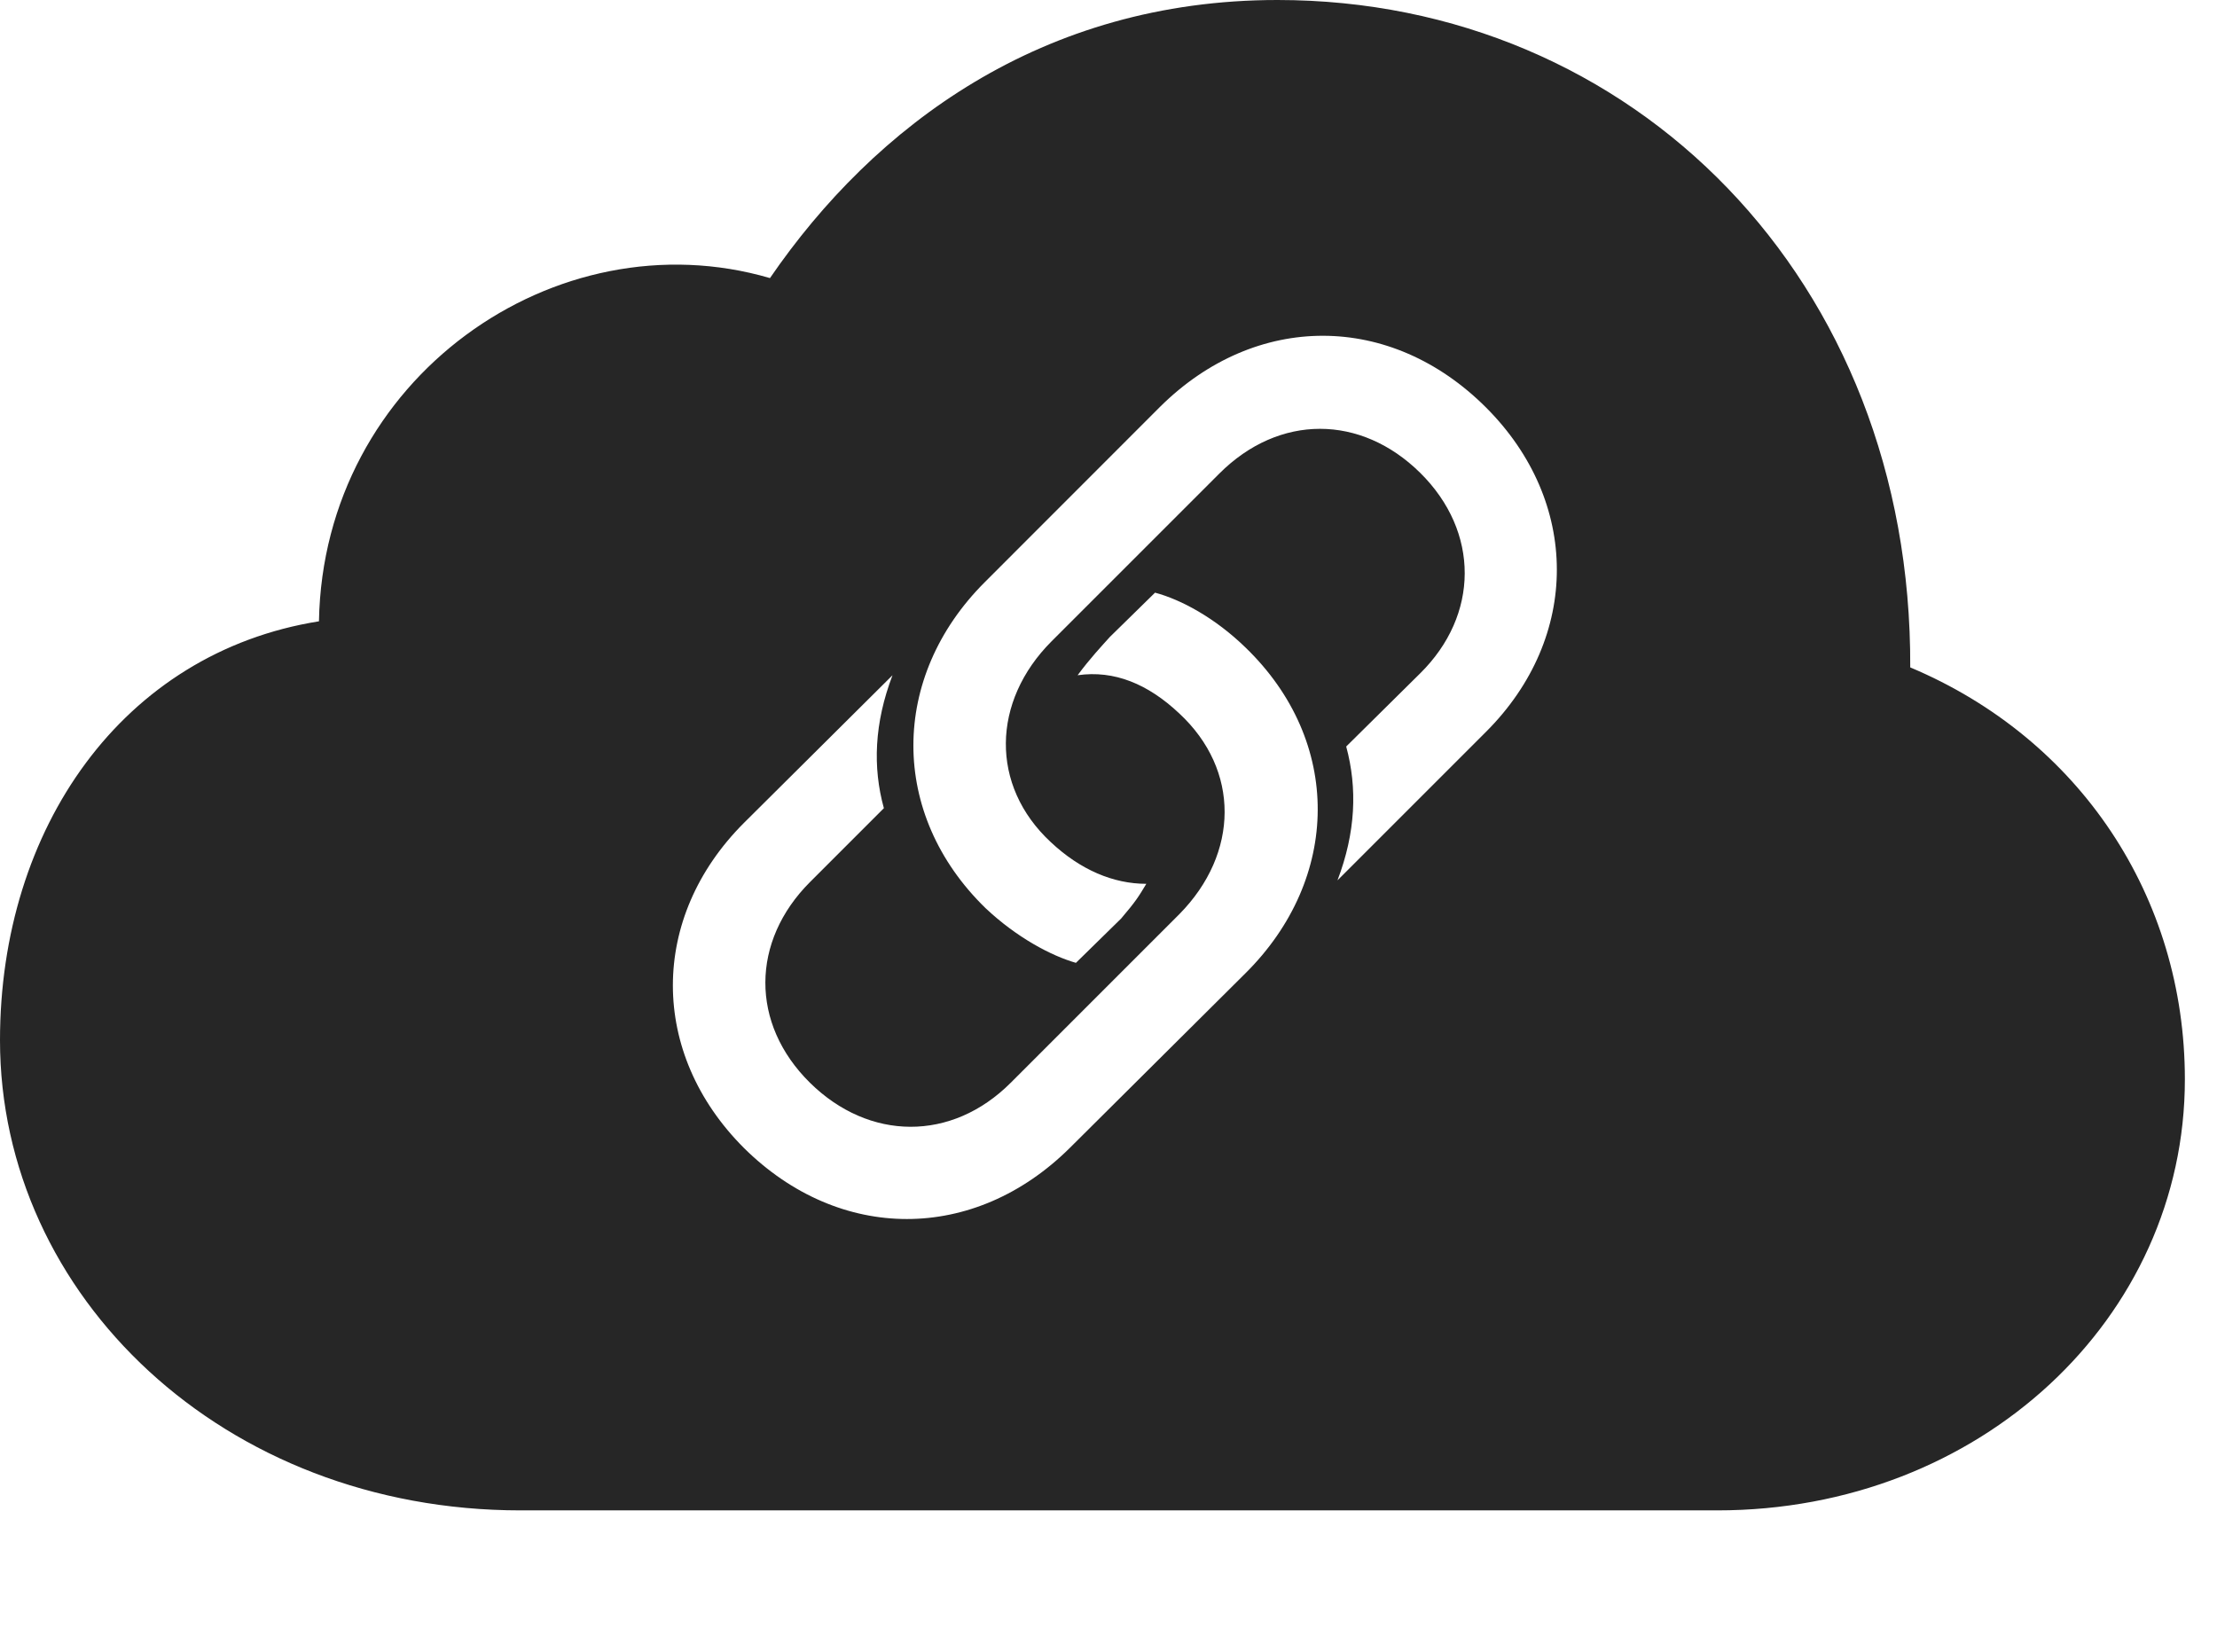 <?xml version="1.0" encoding="UTF-8"?>
<!--Generator: Apple Native CoreSVG 232.5-->
<!DOCTYPE svg
PUBLIC "-//W3C//DTD SVG 1.1//EN"
       "http://www.w3.org/Graphics/SVG/1.1/DTD/svg11.dtd">
<svg version="1.1" xmlns="http://www.w3.org/2000/svg" xmlns:xlink="http://www.w3.org/1999/xlink" width="24.912" height="18.564">
 <g>
  <rect height="18.564" opacity="0" width="24.912" x="0" y="0"/>
  <path d="M21.465 7.5C23.369 8.301 24.551 10.078 24.551 12.129C24.551 14.815 22.246 16.973 19.297 16.973L5.85 16.973C2.51 16.973 0 14.56 0 11.69C0 9.307 1.377 7.334 3.584 6.982C3.633 4.248 6.25 2.422 8.652 3.125C9.824 1.416 11.709 0 14.355 0C18.35 0 21.484 3.145 21.465 7.5ZM12.471 7.158C12.383 7.256 12.246 7.402 12.109 7.588C12.52 7.529 12.9 7.686 13.252 8.018C13.935 8.652 13.926 9.59 13.252 10.273L11.357 12.168C10.693 12.832 9.766 12.822 9.102 12.168C8.428 11.504 8.438 10.576 9.102 9.912L9.932 9.082C9.805 8.623 9.824 8.125 10.029 7.588L8.359 9.248C7.295 10.312 7.295 11.836 8.359 12.9C9.434 13.965 10.947 13.965 12.021 12.9L13.994 10.938C15.068 9.873 15.088 8.33 13.994 7.275C13.652 6.943 13.271 6.738 12.979 6.66ZM13.037 4.57L11.065 6.543C10 7.607 9.99 9.15 11.074 10.205C11.426 10.537 11.816 10.742 12.09 10.82L12.598 10.322C12.764 10.127 12.793 10.078 12.881 9.932C12.51 9.932 12.139 9.775 11.807 9.463C11.123 8.828 11.143 7.881 11.816 7.207L13.701 5.322C14.375 4.648 15.293 4.658 15.957 5.312C16.631 5.977 16.621 6.914 15.957 7.568L15.127 8.389C15.254 8.857 15.234 9.355 15.029 9.893L16.699 8.223C17.764 7.158 17.754 5.635 16.699 4.58C15.625 3.506 14.111 3.506 13.037 4.57Z" fill="#000000" fill-opacity="0.85"/>
 </g>
</svg>
